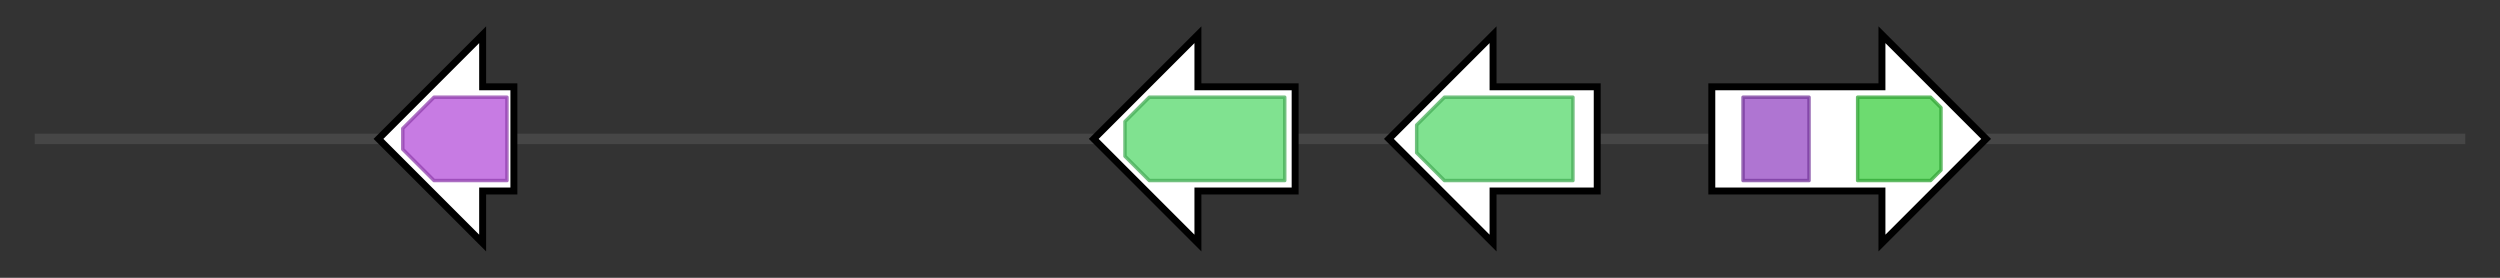 <svg version="1.1" baseProfile="full" xmlns="http://www.w3.org/2000/svg" width="720.0" height="80">
	<rect width="100%" height="100%" fill="#333333" stroke="none"/>
	<g>
		<line x1="10" y1="40.0" x2="710.0" y2="40.0" style="stroke:rgb(70,70,70); stroke-width:3 "/>
		<g>
			<title>btcD
putative alpha-ketoglutarate-dependent dioxygenase</title>
			<polygon class="btcD
putative alpha-ketoglutarate-dependent dioxygenase" points="148,25 139,25 139,10 109,40 139,70 139,55 148,55" fill="rgb(255,255,255)" fill-opacity="1.0" stroke="rgb(0,0,0)" stroke-width="2"  />
			<g>
				<title>TauD (PF02668)
"Taurine catabolism dioxygenase TauD, TfdA family"</title>
				<polygon class="PF02668" points="116,37 125,28 146,28 146,52 125,52 116,43" stroke-linejoin="round" width="30" height="24" fill="rgb(180,79,217)" stroke="rgb(144,63,173)" stroke-width="1" opacity="0.75" />
			</g>
		</g>
		<g>
			<title>btcC
putative cytochrome P450</title>
			<polygon class="btcC
putative cytochrome P450" points="373,25 345,25 345,10 315,40 345,70 345,55 373,55" fill="rgb(255,255,255)" fill-opacity="1.0" stroke="rgb(0,0,0)" stroke-width="2"  />
			<g>
				<title>p450 (PF00067)
"Cytochrome P450"</title>
				<polygon class="PF00067" points="324,35 331,28 370,28 370,52 331,52 324,45" stroke-linejoin="round" width="46" height="24" fill="rgb(85,216,107)" stroke="rgb(68,172,85)" stroke-width="1" opacity="0.75" />
			</g>
		</g>
		<g>
			<title>btcB
putative cytochrome P450</title>
			<polygon class="btcB
putative cytochrome P450" points="460,25 430,25 430,10 400,40 430,70 430,55 460,55" fill="rgb(255,255,255)" fill-opacity="1.0" stroke="rgb(0,0,0)" stroke-width="2"  />
			<g>
				<title>p450 (PF00067)
"Cytochrome P450"</title>
				<polygon class="PF00067" points="408,36 416,28 453,28 453,52 416,52 408,44" stroke-linejoin="round" width="45" height="24" fill="rgb(85,216,107)" stroke="rgb(68,172,85)" stroke-width="1" opacity="0.75" />
			</g>
		</g>
		<g>
			<title>btcA
putative bifunctional terpene synthase</title>
			<polygon class="btcA
putative bifunctional terpene synthase" points="493,25 542,25 542,10 572,40 542,70 542,55 493,55" fill="rgb(255,255,255)" fill-opacity="1.0" stroke="rgb(0,0,0)" stroke-width="2"  />
			<g>
				<title>Terpene_syn_C_2 (PF19086)
"Terpene synthase family 2, C-terminal metal binding"</title>
				<rect class="PF19086" x="502" y="28" stroke-linejoin="round" width="19" height="24" fill="rgb(148,71,194)" stroke="rgb(118,56,155)" stroke-width="1" opacity="0.75" />
			</g>
			<g>
				<title>polyprenyl_synt (PF00348)
"Polyprenyl synthetase"</title>
				<polygon class="PF00348" points="535,28 556,28 559,31 559,49 556,52 535,52" stroke-linejoin="round" width="24" height="24" fill="rgb(61,206,65)" stroke="rgb(48,164,52)" stroke-width="1" opacity="0.75" />
			</g>
		</g>
	</g>
</svg>
